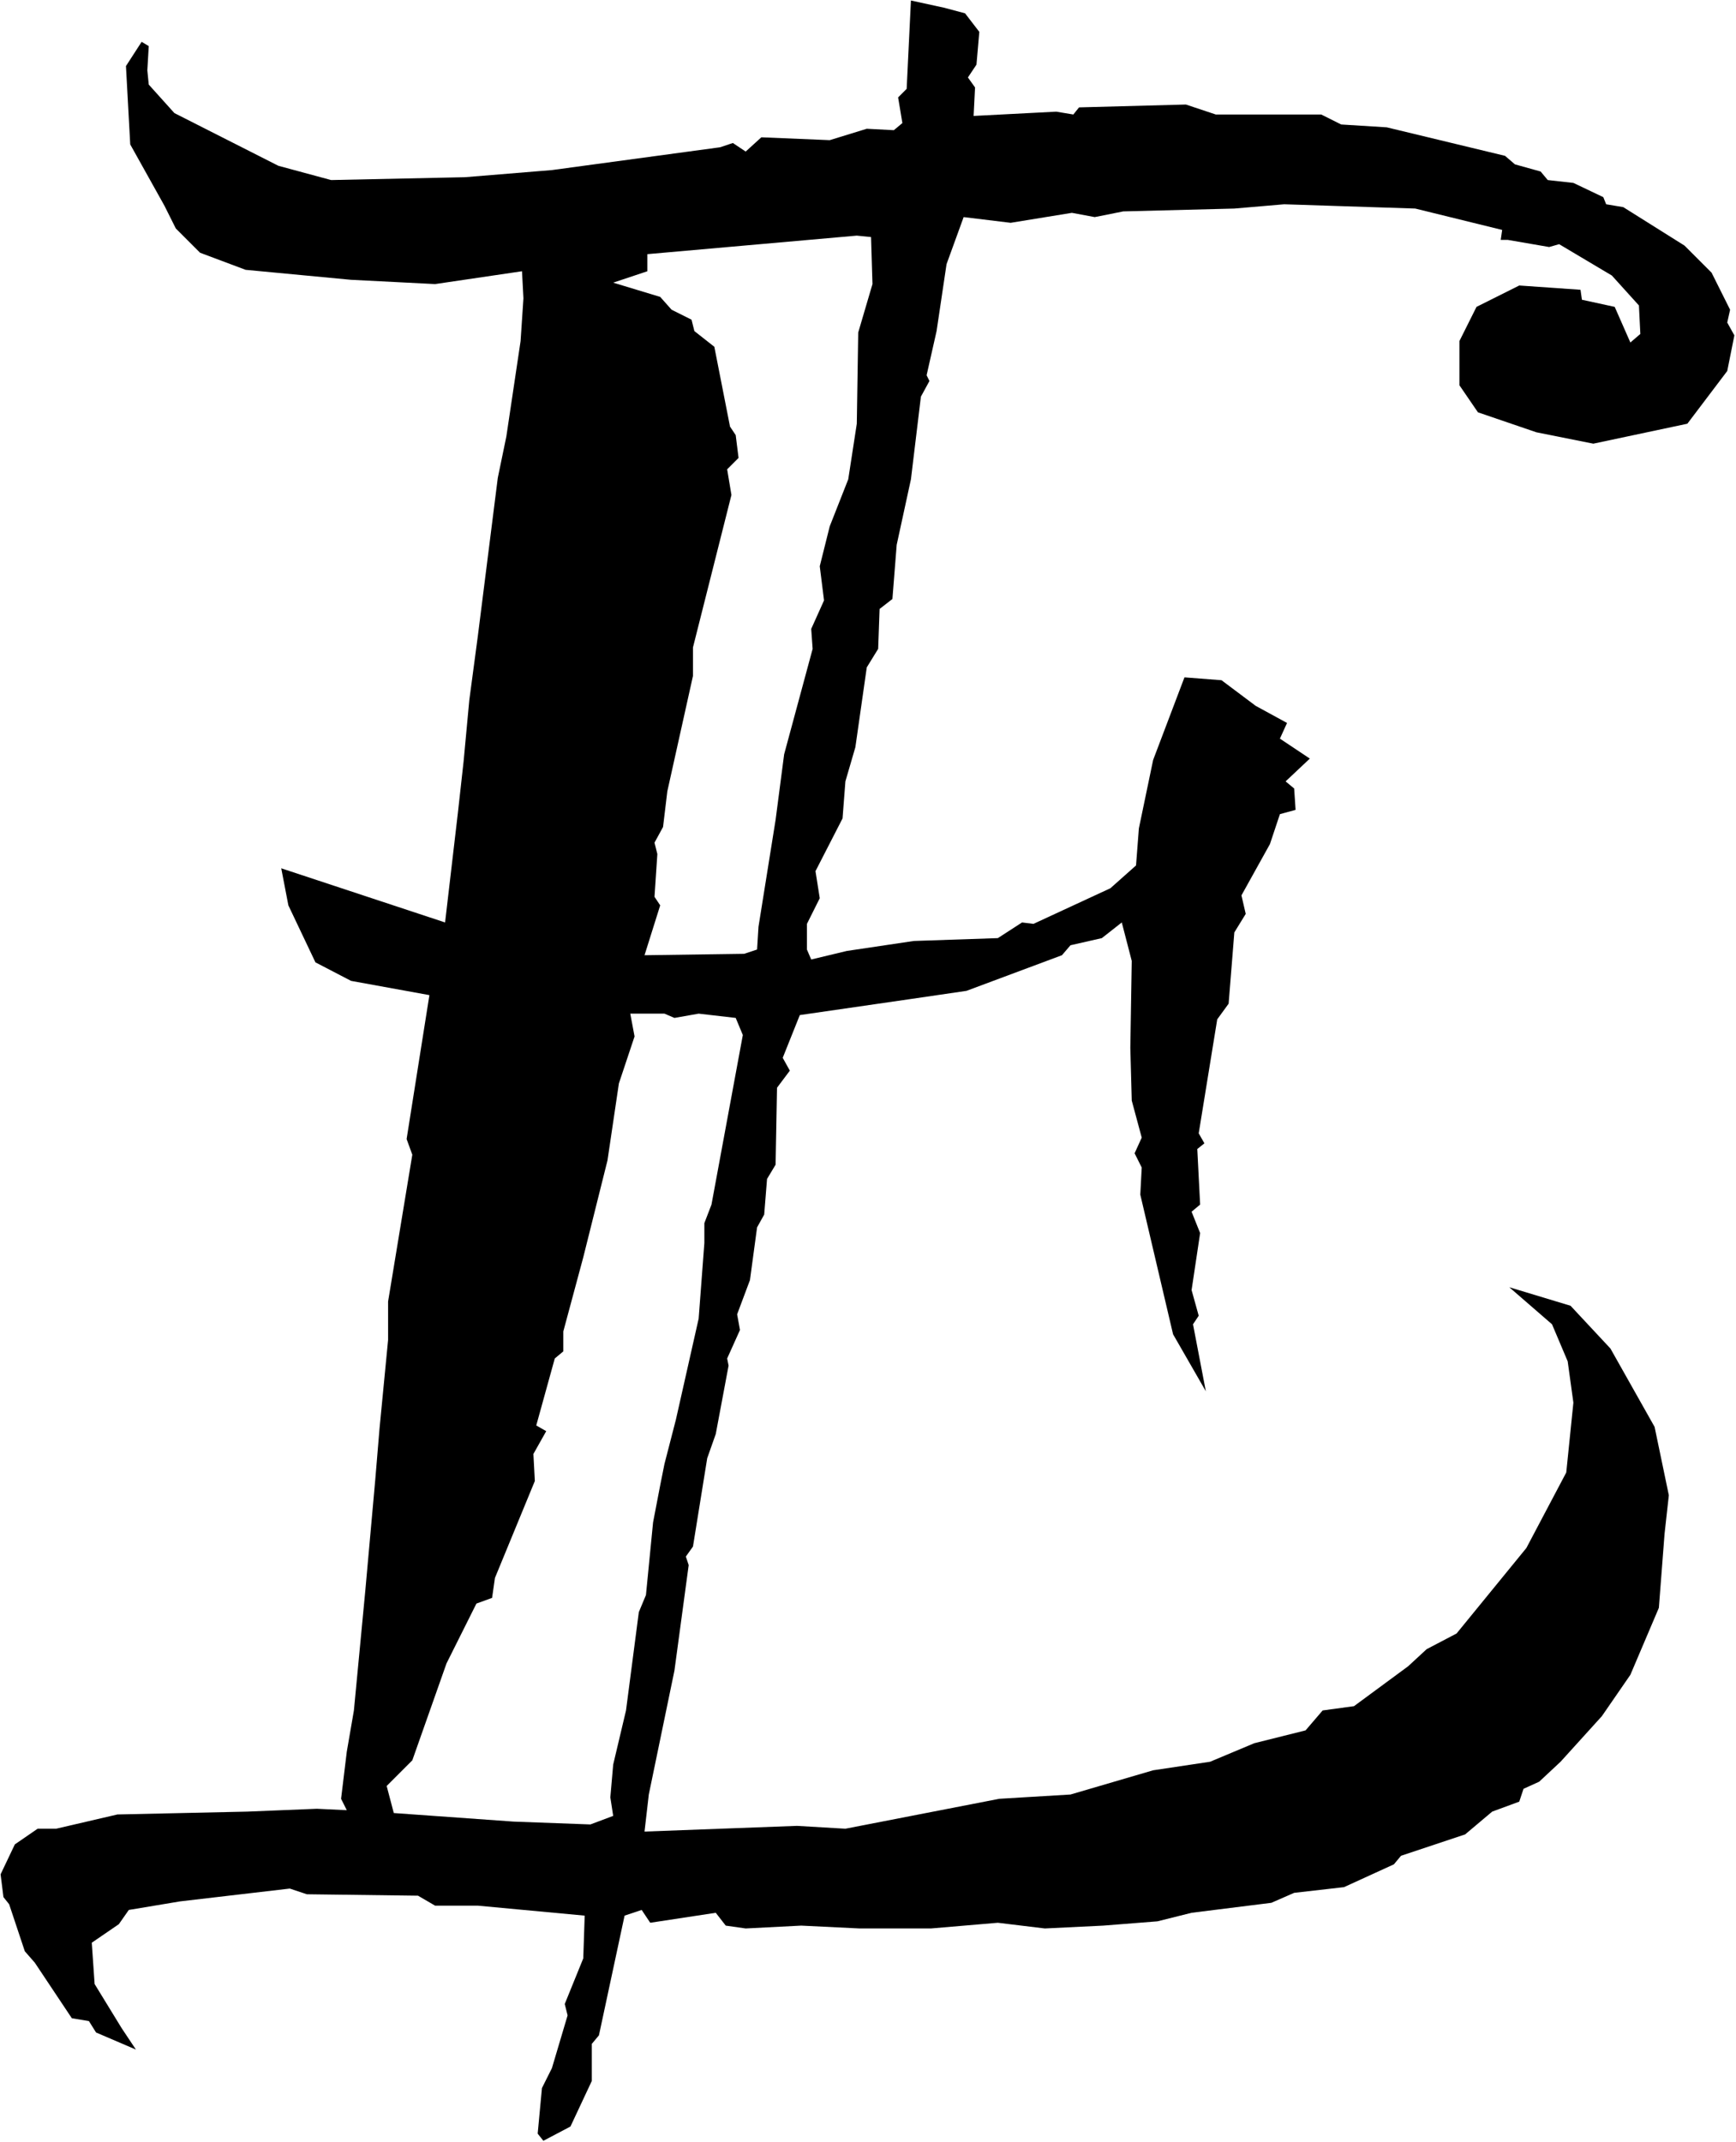 <svg width="595" height="734" viewBox="0 0 595 734" fill="none" xmlns="http://www.w3.org/2000/svg">
<path d="M312.215 0.176L323.445 2.617L330.77 4.57L335.652 10.918L334.676 22.148L331.746 26.543L334.188 29.961L333.699 39.727L362.02 38.262L367.879 39.238L369.832 36.797L406.453 35.82L416.707 39.238H452.84L459.676 42.656L475.301 43.633L515.828 53.398L519.246 56.328L528.035 58.77L530.477 61.699L539.266 62.676L549.52 67.559L550.496 70L556.355 70.977L577.352 84.16L586.629 93.438L592.977 106.133L592 110.527L594.441 114.922L592 127.129L578.328 145.195L546.102 152.031L526.57 148.125L506.551 141.289L500.203 132.012V116.875L506.062 105.156L520.711 97.832L541.707 99.297L542.195 102.715L553.426 105.156L558.797 117.363L562.215 114.434L561.727 104.668L552.449 94.414L534.383 83.672L530.965 84.648L516.805 82.207H514.363L514.852 78.789L485.066 71.465L440.145 70L423.055 71.465L384.969 72.441L375.203 74.394L367.391 72.93L346.395 76.348L330.281 74.394L324.422 90.508L321.004 113.457L317.586 128.594L318.562 130.547L315.633 135.918L312.215 164.238L307.332 186.699L305.867 205.254L301.473 208.672L300.984 222.344L297.078 228.691L293.172 256.035L289.754 267.754L288.777 280.449L279.5 298.516L280.965 307.793L276.57 316.582V325.371L278.035 328.789L290.242 325.859L313.191 322.441L342 321.465L350.301 316.094L354.207 316.582L380.574 304.375L389.363 296.562L390.34 283.867L395.223 260.43L405.965 232.109L418.66 233.086L430.379 241.875L441.121 247.734L438.68 253.105L448.934 259.941L440.633 267.754L443.562 270.195L444.051 277.52L438.68 278.984L435.262 289.238L425.496 306.816L426.961 313.164L423.055 319.512L421.102 343.926L417.195 349.297L410.848 388.359L412.801 391.777L410.359 393.73L411.336 412.773L408.406 415.215L411.336 422.539L408.406 442.07L410.848 450.859L408.895 453.789L413.289 476.738L402.059 457.207L390.828 409.355L391.316 400.078L388.875 395.195L391.316 389.824L387.898 377.129L387.41 359.062L387.898 329.277L384.48 316.094L377.645 321.465L366.902 323.906L363.973 327.324L331.258 339.531L311.238 342.461L274.129 347.832L272.176 352.715L268.27 362.48L270.711 366.875L266.316 372.734L265.828 399.102L262.898 403.984L261.922 416.191L259.48 420.586L257.039 438.652L252.645 450.371L253.621 455.742L249.227 465.508L249.715 467.949L245.32 491.387L242.391 499.688L237.508 529.961L235.066 533.379L236.043 536.309L231.16 572.441L222.371 614.922L220.906 627.617L273.152 625.664L289.754 626.641L342.488 616.387L366.902 614.922L395.223 606.621L414.754 603.691L429.891 597.344L439.656 594.902L447.469 592.949L453.328 586.113L464.07 584.648L482.625 570.977L488.973 565.117L499.227 559.746L523.152 530.449L536.824 504.57L539.266 480.645L537.312 466.484L531.941 453.789L517.293 441.094L538.289 447.441L551.961 462.09L567.098 488.945L571.98 512.383L570.516 525.566L568.562 550.957L558.797 573.906L549.031 588.066L534.871 603.691L527.547 610.527L522.176 612.969L520.711 617.363L511.434 620.781L502.156 628.594L480.184 635.918L477.742 638.848L460.652 646.66L443.562 648.613L435.75 652.031L408.406 655.449L396.688 658.379L378.133 659.844L358.113 660.82L342 658.867L319.051 660.82H294.637L274.617 659.844L255.574 660.82L248.738 659.844L245.32 655.449L222.859 658.867L219.93 654.473L214.07 656.426L205.281 697.441L202.84 700.371V713.066L195.516 728.691L186.238 733.574L184.285 731.133L185.75 715.508L189.168 708.672L194.539 690.605L193.562 686.699L199.91 671.074L200.398 656.426L163.777 653.008H149.129L143.27 649.59L105.184 649.102L99.324 647.148L61.727 651.543L44.148 654.473L40.73 659.355L31.453 665.703L32.43 679.863L41.707 695L46.59 702.324L32.918 696.465L30.477 692.559L24.617 691.582L11.922 672.539L8.504 668.633L3.133 652.52L1.18 650.078L0.203 642.266L5.086 632.012L12.898 626.641H19.246L40.242 621.758L84.676 620.781L108.602 619.805L118.855 620.293L116.902 616.387L118.855 600.273L121.297 586.113L125.203 545.098L128.621 507.012L130.086 489.434L133.016 459.16V445.977L141.316 395.684L139.363 390.312L147.176 340.996L120.32 336.113L108.113 329.766L98.836 310.234L96.394 297.539L152.547 316.094L156.941 278.496L158.895 260.918L160.848 239.922L163.777 217.949L170.613 163.75L173.543 149.59L178.426 116.875L179.402 102.227L178.914 92.949L149.129 97.344L120.32 95.879L84.188 92.461L68.562 86.602L60.262 78.301L56.355 70.488L44.637 49.492L43.172 22.637L48.543 14.336L50.984 15.801L50.496 24.102L50.984 28.984L59.773 38.75L95.418 56.816L113.484 61.699L159.383 60.723L189.168 58.281L246.785 50.469L251.18 49.004L255.574 51.934L260.945 47.051L284.383 48.027L297.078 44.121L306.355 44.609L309.285 42.168L307.82 33.379L310.75 30.449L312.215 0.176ZM293.66 80.742L221.883 87.09V92.949L210.164 96.856L226.277 101.738L230.184 106.133L237.02 109.551L237.996 113.457L244.832 118.828L250.203 146.172L252.156 149.102L253.133 156.914L249.227 160.82L250.691 169.609L237.508 221.855V231.621L228.719 271.172L227.254 283.379L224.324 288.75L225.301 292.656L224.324 307.305L226.277 310.234L220.906 327.324L255.086 326.836L259.48 325.371L259.969 317.559L265.828 280.938L268.758 258.477L278.523 222.344L278.035 215.508L282.43 205.742L280.965 194.023L284.383 180.352L290.73 164.238L293.66 145.195L294.148 113.945L299.031 97.344L298.543 81.231L293.66 80.742ZM239.461 347.344L231.16 348.809L227.742 347.344H216.023L217.488 355.156L212.117 371.27L208.211 397.637L199.91 430.84L193.074 456.23V463.066L190.145 465.508L183.797 488.457L187.215 490.41L182.82 498.223L183.309 507.5L169.637 540.703L168.66 547.539L163.289 549.492L153.035 570L141.316 603.203L132.527 611.992L134.969 621.27L175.984 624.199L202.352 625.176L210.164 622.246L209.188 615.898L210.164 604.668L214.559 586.113L218.953 552.422L221.395 546.562L223.836 521.66L226.277 508.965L227.742 501.641L231.648 486.504L239.461 451.836L241.414 425.957V419.121L243.855 412.773L254.598 354.668L252.156 348.809L239.461 347.344Z" fill="black"/>
</svg>
